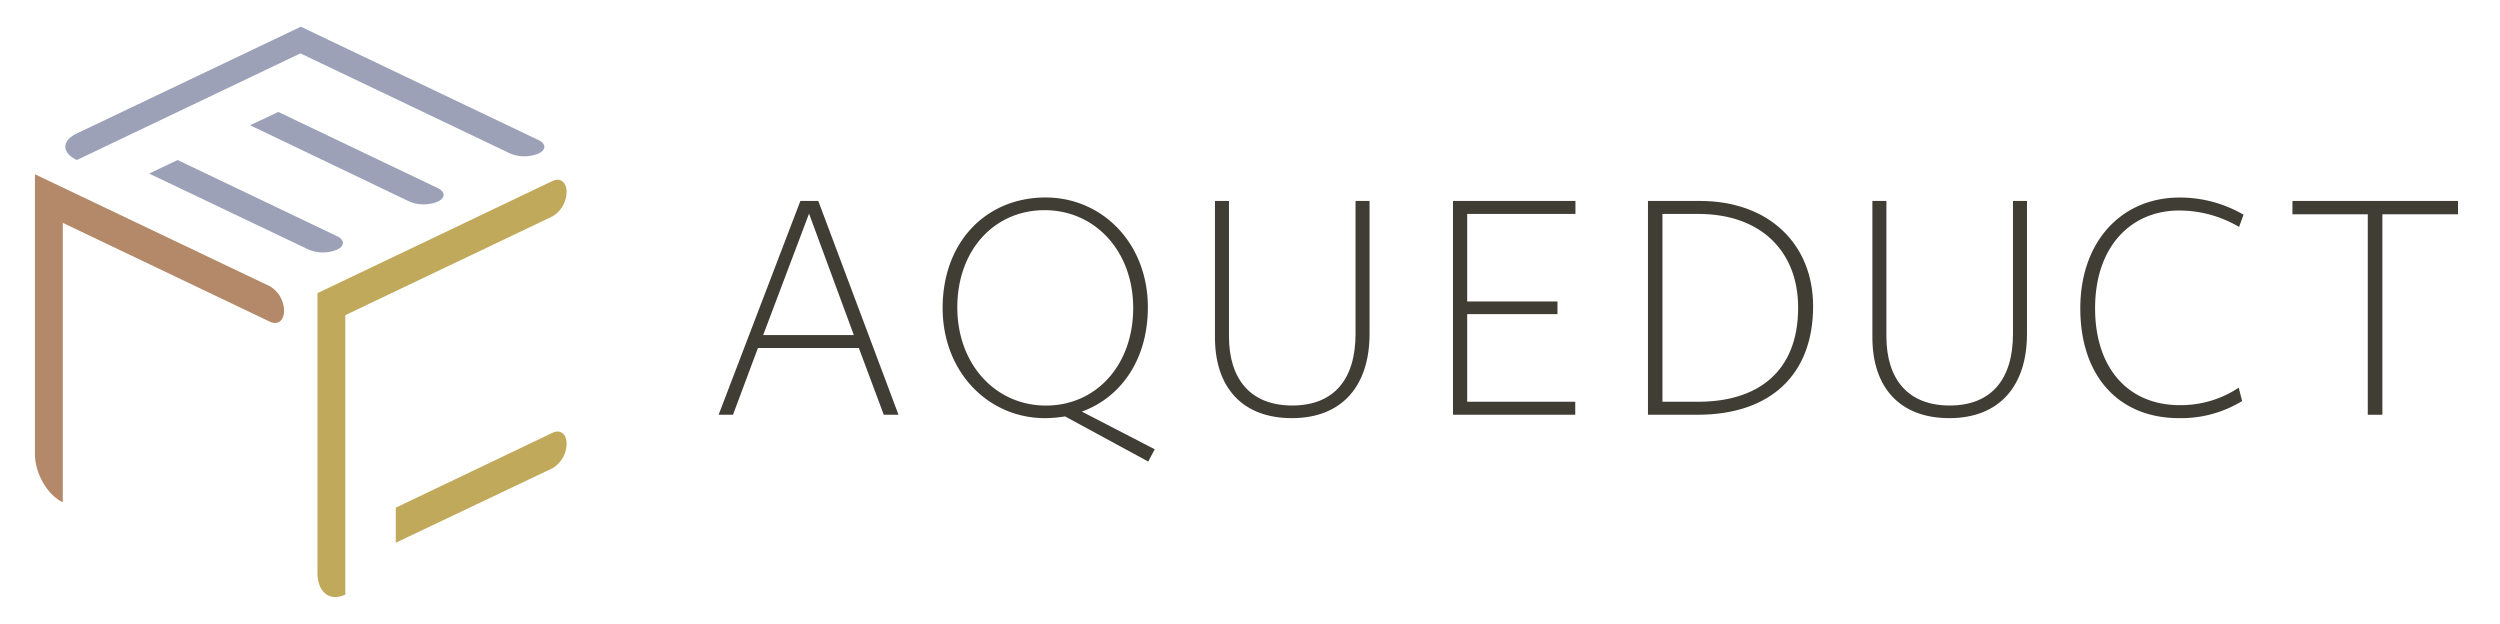 <svg xmlns="http://www.w3.org/2000/svg" viewBox="0 0 419.17 104.56"><defs><style>.cls-1{fill:none;}.cls-2{fill:#9ca1b8;}.cls-3{fill:#b48969;}.cls-4{fill:#c1a95b;}.cls-5{fill:#403d34;}</style></defs><title>aqueduct-dark</title><g id="Layer_2" data-name="Layer 2"><g id="Layer_1-2" data-name="Layer 1"><rect class="cls-1" width="419.17" height="104.56"/><rect class="cls-1" x="5.22" y="3.81" width="90.44" height="96.94"/><path class="cls-2" d="M73.4,33.8h0c1.31-.62,1.31-1.64,0-2.26L46.67,18.77,41.93,21,68.66,33.8A6.23,6.23,0,0,0,73.4,33.8Z"/><path class="cls-2" d="M90.29,25.74h0c1.31-.62,1.31-1.64,0-2.26l-39.85-19L12.89,22.37c-2.58,1.23-2.58,3.23,0,4.46h0L50.37,8.95,85.55,25.74A6.23,6.23,0,0,0,90.29,25.74Z"/><path class="cls-2" d="M56.51,41.86h0c1.31-.62,1.31-1.64,0-2.26L29.78,26.83,25,29.1,51.77,41.86A6.23,6.23,0,0,0,56.51,41.86Z"/><path class="cls-3" d="M47.63,52.11h0A4.85,4.85,0,0,0,45.26,48L5.86,29.22V76.15c0,3.23,2.09,6.84,4.67,8.07h0V37.37L45.26,53.94C46.57,54.57,47.63,53.75,47.63,52.11Z"/><path class="cls-4" d="M95,32.18h0c0-1.64-1.06-2.46-2.37-1.83l-39.4,18.8V96.08c0,3.23,2.09,4.85,4.67,3.61h0V52.84L92.65,36.27A4.85,4.85,0,0,0,95,32.18Z"/><path class="cls-4" d="M95,74.4h0c0-1.64-1.06-2.46-2.37-1.83L66.36,85.12V91L92.65,78.5A4.85,4.85,0,0,0,95,74.4Z"/><path class="cls-5" d="M150.65,69.54h-2.47L144,58.35H127.08L122.9,69.54h-2.41l13.71-35.85h3Zm-15-33.72-7.69,20.36h15.2Z"/><path class="cls-5" d="M193.61,75.33l-1.09,2.06-13.94-7.57a21.85,21.85,0,0,1-3.38.29c-9.46,0-17.15-7.69-17.15-18.47,0-11.13,7.34-18.53,17.26-18.53,9.46,0,17.15,7.63,17.15,18.41,0,8.66-4.42,15.08-11.07,17.49ZM175.14,35.24c-8.43,0-14.63,6.71-14.63,16.29S166.94,68,175.37,68,190,61.22,190,51.64,183.57,35.24,175.14,35.24Z"/><path class="cls-5" d="M216.61,70.11c-8.26,0-12.9-5.1-12.9-13.54V33.69h2.35V56.4c0,7.17,3.61,11.59,10.61,11.59s10.61-4.42,10.61-12V33.69h2.35V56C229.63,64.6,225.1,70.11,216.61,70.11Z"/><path class="cls-5" d="M243.62,69.54V33.69h20.53v2.18H246V50.55h15.14v2.12H246V67.36h18.12v2.18Z"/><path class="cls-5" d="M284.63,69.54h-8.32V33.69H285c11.59,0,19,7.23,19,17.66C304,62.94,296.73,69.54,284.63,69.54Zm.11-33.67h-6V67.36h6c9.81,0,16.75-4.88,16.75-15.77C301.49,42.12,295.24,35.87,284.75,35.87Z"/><path class="cls-5" d="M326.84,70.11c-8.26,0-12.9-5.1-12.9-13.54V33.69h2.35V56.4c0,7.17,3.61,11.59,10.61,11.59s10.61-4.42,10.61-12V33.69h2.35V56C339.86,64.6,335.33,70.11,326.84,70.11Z"/><path class="cls-5" d="M375.42,38.05a19.69,19.69,0,0,0-10.09-2.75c-7.8,0-14.05,5.79-14.05,16.4,0,10.09,5.62,16.23,14.17,16.23A17.52,17.52,0,0,0,375.36,65l.57,2.24a19.54,19.54,0,0,1-10.55,2.87c-10.21,0-16.58-7.11-16.58-18.41s7-18.58,16.63-18.58A21.23,21.23,0,0,1,376.17,36Z"/><path class="cls-5" d="M399.45,35.93V69.54H397V35.93H384.37V33.69h27.76v2.24Z"/></g></g></svg>